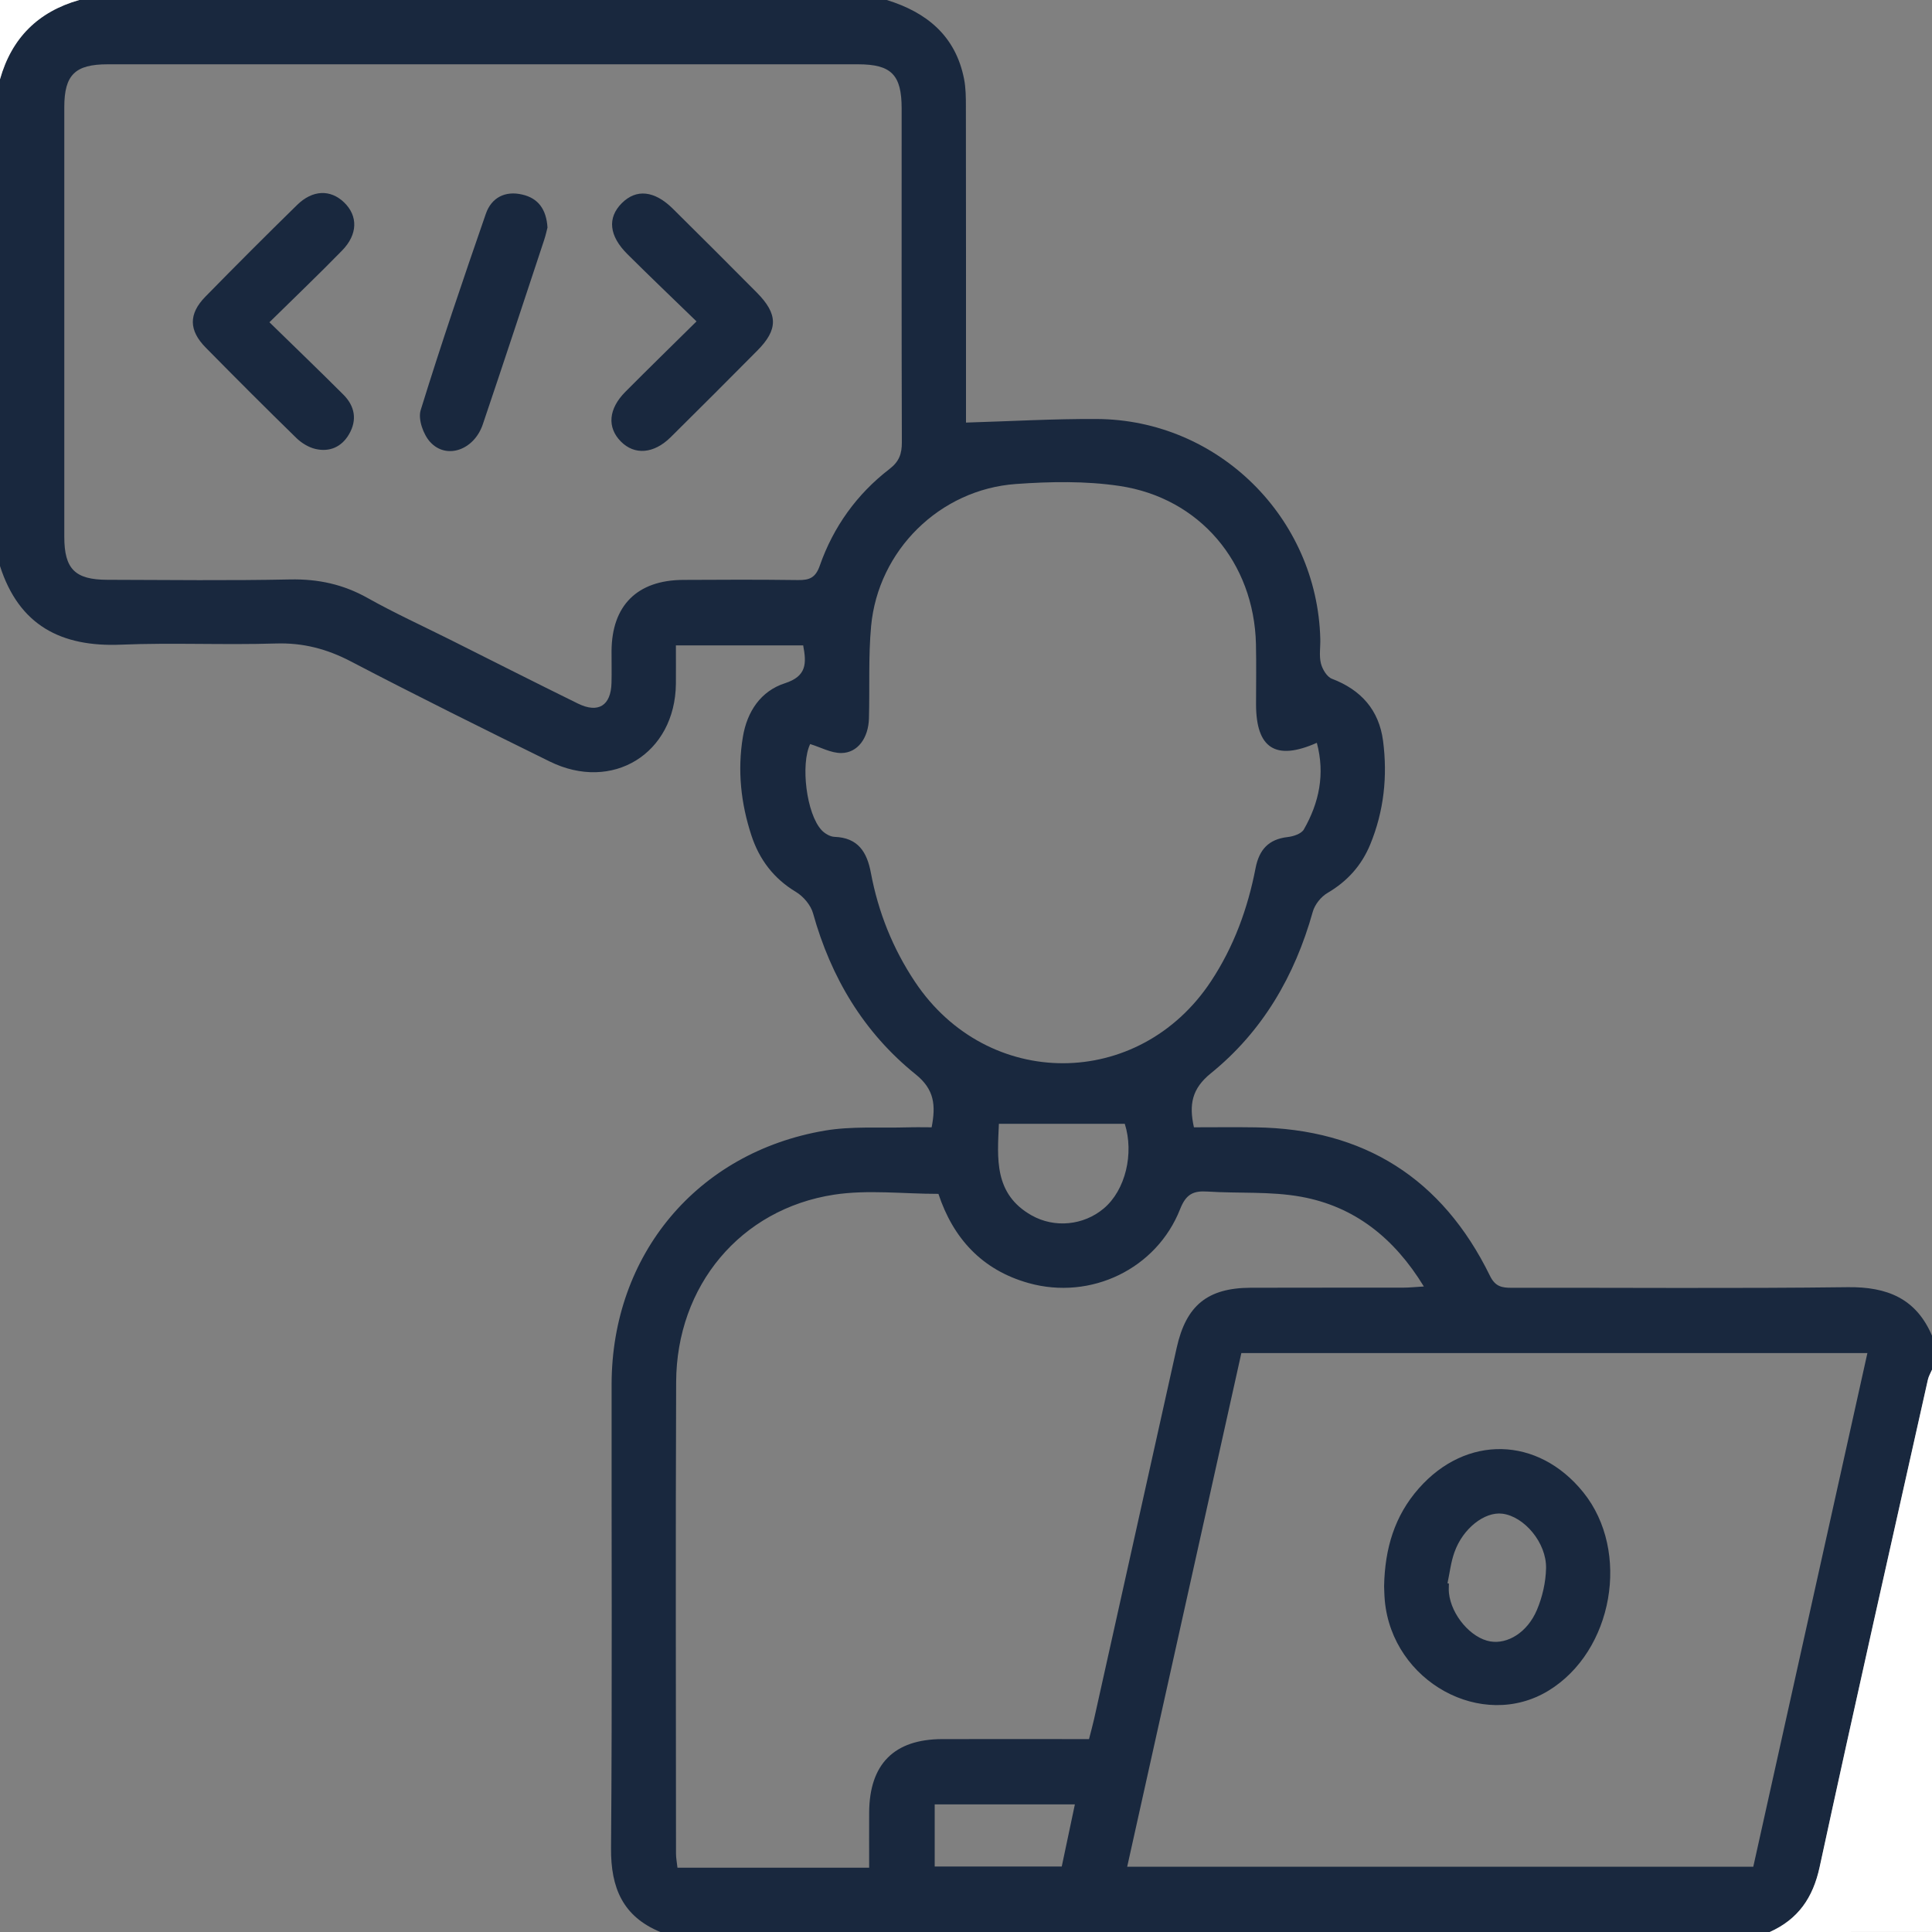 <svg width="110" height="110" viewBox="0 0 110 110" fill="none" xmlns="http://www.w3.org/2000/svg">
<rect x="0" y="0" width="110" height="110" fill="#808080" stroke="none"/>
<g clip-path="url(#clip0_1612_926)">
<path d="M37.598 110C35.461 109.118 34.773 107.488 34.79 105.233C34.862 96.428 34.81 87.622 34.822 78.816C34.833 71.44 39.692 65.61 46.959 64.373C48.495 64.112 50.099 64.233 51.671 64.187C52.127 64.172 52.585 64.184 53.044 64.184C53.287 62.921 53.201 62.03 52.135 61.17C49.182 58.793 47.312 55.662 46.292 52.001C46.163 51.534 45.742 51.038 45.318 50.783C44.049 50.021 43.232 48.936 42.783 47.569C42.184 45.745 41.98 43.868 42.296 41.958C42.536 40.508 43.318 39.345 44.69 38.901C45.931 38.5 45.925 37.778 45.73 36.747C43.344 36.747 40.969 36.747 38.483 36.747C38.483 37.517 38.489 38.225 38.483 38.933C38.44 42.906 34.871 45.117 31.296 43.355C27.512 41.491 23.73 39.62 19.992 37.666C18.617 36.947 17.259 36.589 15.701 36.638C12.767 36.73 9.828 36.584 6.898 36.704C3.478 36.85 1.08 35.601 0 32.227C0 22.988 0 13.75 0 4.512C0.662 2.166 2.168 0.665 4.512 0C19.837 0 35.163 0 50.488 0C52.766 0.702 54.404 2.042 54.888 4.486C54.991 5.007 54.994 5.552 54.994 6.087C55.003 11.745 55 17.402 55 23.06C55 23.45 55 23.839 55 24.06C57.535 23.985 59.99 23.842 62.442 23.856C69.354 23.891 74.998 29.471 75.172 36.38C75.184 36.844 75.098 37.331 75.207 37.77C75.29 38.102 75.548 38.537 75.834 38.646C77.496 39.279 78.513 40.425 78.745 42.178C79.008 44.195 78.796 46.18 78.017 48.076C77.524 49.274 76.713 50.179 75.582 50.841C75.213 51.056 74.857 51.502 74.743 51.915C73.72 55.567 71.887 58.724 68.936 61.113C67.865 61.981 67.687 62.88 67.977 64.184C69.142 64.184 70.314 64.169 71.486 64.187C77.662 64.27 82.119 67.1 84.829 72.634C85.135 73.262 85.513 73.322 86.081 73.322C92.454 73.31 98.828 73.368 105.202 73.287C107.442 73.259 109.098 73.926 110.003 76.055C110.003 76.699 110.003 77.344 110.003 77.988C109.923 78.177 109.814 78.358 109.768 78.555C107.7 87.799 105.609 97.041 103.606 106.299C103.225 108.064 102.377 109.278 100.765 110.003C79.707 110 58.652 110 37.598 110ZM27.597 3.661C20.442 3.661 13.283 3.658 6.127 3.661C4.277 3.661 3.664 4.263 3.661 6.087C3.658 14.246 3.658 22.404 3.661 30.565C3.661 32.396 4.271 33.009 6.113 33.011C9.585 33.02 13.057 33.063 16.526 32.991C18.116 32.96 19.545 33.269 20.931 34.048C22.458 34.905 24.054 35.633 25.618 36.415C28.047 37.632 30.468 38.861 32.906 40.058C34.066 40.628 34.782 40.173 34.816 38.89C34.833 38.282 34.816 37.672 34.819 37.065C34.836 34.475 36.277 33.034 38.89 33.017C41.072 33.003 43.255 32.997 45.438 33.026C46.085 33.034 46.435 32.9 46.678 32.198C47.452 29.992 48.787 28.133 50.64 26.706C51.199 26.277 51.35 25.836 51.348 25.177C51.328 18.843 51.336 12.51 51.336 6.176C51.336 4.257 50.749 3.661 48.85 3.661C41.769 3.658 34.681 3.661 27.597 3.661ZM64.178 106.282C76.106 106.282 87.934 106.282 99.825 106.282C101.991 96.539 104.148 86.828 106.322 77.037C94.377 77.037 82.577 77.037 70.678 77.037C68.515 86.763 66.355 96.485 64.178 106.282ZM62.004 99.017C62.118 98.565 62.216 98.221 62.293 97.874C63.863 90.827 65.427 83.778 66.997 76.731C67.535 74.322 68.753 73.331 71.205 73.319C74.104 73.308 77.006 73.319 79.905 73.313C80.243 73.313 80.578 73.276 81.068 73.247C79.378 70.48 77.118 68.693 74.09 68.14C72.348 67.822 70.529 67.957 68.747 67.842C67.942 67.79 67.527 67.988 67.192 68.839C65.848 72.251 62.104 74.044 58.566 73.053C55.902 72.308 54.264 70.492 53.43 67.974C51.408 67.974 49.408 67.727 47.492 68.019C42.152 68.836 38.517 73.216 38.497 78.69C38.46 87.639 38.486 96.591 38.489 105.54C38.489 105.778 38.537 106.018 38.572 106.339C40.408 106.339 42.192 106.339 43.974 106.339C45.788 106.339 47.601 106.339 49.486 106.339C49.486 105.19 49.48 104.193 49.486 103.194C49.503 100.435 50.909 99.023 53.648 99.017C56.404 99.011 59.157 99.017 62.004 99.017ZM74.975 42.293C72.626 43.335 71.517 42.605 71.514 40.101C71.514 38.956 71.534 37.81 71.509 36.667C71.397 32.032 68.309 28.345 63.728 27.666C61.8 27.38 59.795 27.417 57.842 27.557C53.505 27.867 49.996 31.336 49.597 35.653C49.437 37.391 49.523 39.156 49.474 40.906C49.443 42.021 48.833 42.866 47.904 42.874C47.317 42.88 46.73 42.548 46.128 42.364C45.575 43.502 45.908 46.337 46.782 47.269C46.962 47.46 47.263 47.638 47.515 47.647C48.853 47.695 49.362 48.509 49.583 49.689C50.001 51.926 50.832 54.009 52.098 55.905C56.229 62.096 64.848 62.075 68.948 55.871C70.248 53.903 71.042 51.731 71.486 49.431C71.689 48.383 72.222 47.781 73.316 47.658C73.643 47.621 74.095 47.472 74.236 47.225C75.109 45.699 75.45 44.069 74.975 42.293ZM56.873 63.986C56.79 65.934 56.573 67.977 58.733 69.197C60.042 69.936 61.692 69.77 62.837 68.81C64.087 67.765 64.573 65.668 64.041 63.986C61.657 63.986 59.328 63.986 56.873 63.986ZM53.218 106.273C55.685 106.273 58.059 106.273 60.451 106.273C60.706 105.073 60.947 103.93 61.199 102.735C58.521 102.735 55.9 102.735 53.218 102.735C53.218 103.924 53.218 105.05 53.218 106.273Z" fill="#19283E"/>
<path d="M100.762 110C102.374 109.275 103.222 108.061 103.603 106.296C105.606 97.038 107.697 87.799 109.765 78.552C109.808 78.355 109.92 78.174 110 77.985C110 88.656 110 99.326 110 109.997C106.921 110 103.841 110 100.762 110Z" fill="white"/>
<path d="M4.512 0C2.168 0.665 0.662 2.166 0 4.512C0 3.008 0 1.504 0 0C1.504 0 3.008 0 4.512 0Z" fill="white"/>
<path d="M39.657 18.299C38.285 16.967 36.993 15.735 35.727 14.475C34.673 13.429 34.572 12.404 35.4 11.57C36.225 10.742 37.259 10.845 38.311 11.885C39.912 13.472 41.511 15.062 43.095 16.663C44.306 17.887 44.309 18.763 43.12 19.96C41.482 21.61 39.84 23.258 38.185 24.893C37.222 25.844 36.128 25.925 35.349 25.137C34.558 24.338 34.638 23.281 35.607 22.307C36.893 21.012 38.199 19.74 39.657 18.299Z" fill="#19283E"/>
<path d="M15.34 18.348C16.806 19.78 18.193 21.112 19.551 22.47C20.201 23.12 20.347 23.905 19.874 24.721C19.453 25.449 18.766 25.75 17.958 25.561C17.568 25.469 17.167 25.223 16.875 24.939C15.136 23.243 13.42 21.524 11.716 19.794C10.745 18.809 10.731 17.878 11.69 16.895C13.415 15.133 15.156 13.392 16.918 11.667C17.803 10.802 18.814 10.779 19.588 11.521C20.39 12.292 20.376 13.349 19.473 14.268C18.156 15.618 16.789 16.924 15.34 18.348Z" fill="#19283E"/>
<path d="M31.172 12.954C31.124 13.137 31.067 13.415 30.975 13.684C29.818 17.176 28.669 20.674 27.489 24.16C26.993 25.627 25.418 26.182 24.492 25.165C24.1 24.736 23.793 23.868 23.951 23.355C25.111 19.602 26.377 15.881 27.663 12.169C27.981 11.255 28.758 10.848 29.732 11.077C30.643 11.284 31.107 11.917 31.172 12.954Z" fill="#19283E"/>
<path d="M78.805 90.309C78.848 88.143 79.412 86.299 80.773 84.752C83.477 81.675 87.567 81.77 90.146 84.966C92.853 88.324 91.85 94.016 88.16 96.262C84.382 98.562 79.277 95.754 78.845 91.137C78.816 90.816 78.813 90.495 78.805 90.309ZM82.414 90.146C82.44 90.151 82.469 90.154 82.494 90.16C82.494 90.338 82.477 90.518 82.497 90.696C82.629 91.962 83.755 93.274 84.858 93.457C85.843 93.62 86.963 92.942 87.504 91.667C87.817 90.931 88.009 90.091 88.026 89.292C88.057 87.837 86.782 86.341 85.542 86.184C84.531 86.055 83.288 87.02 82.809 88.381C82.606 88.945 82.54 89.556 82.414 90.146Z" fill="#19283E"/>
</g>
<defs>
<clipPath id="clip0_1612_926">
<rect width="110" height="110" fill="white"/>
</clipPath>
</defs>
</svg>
